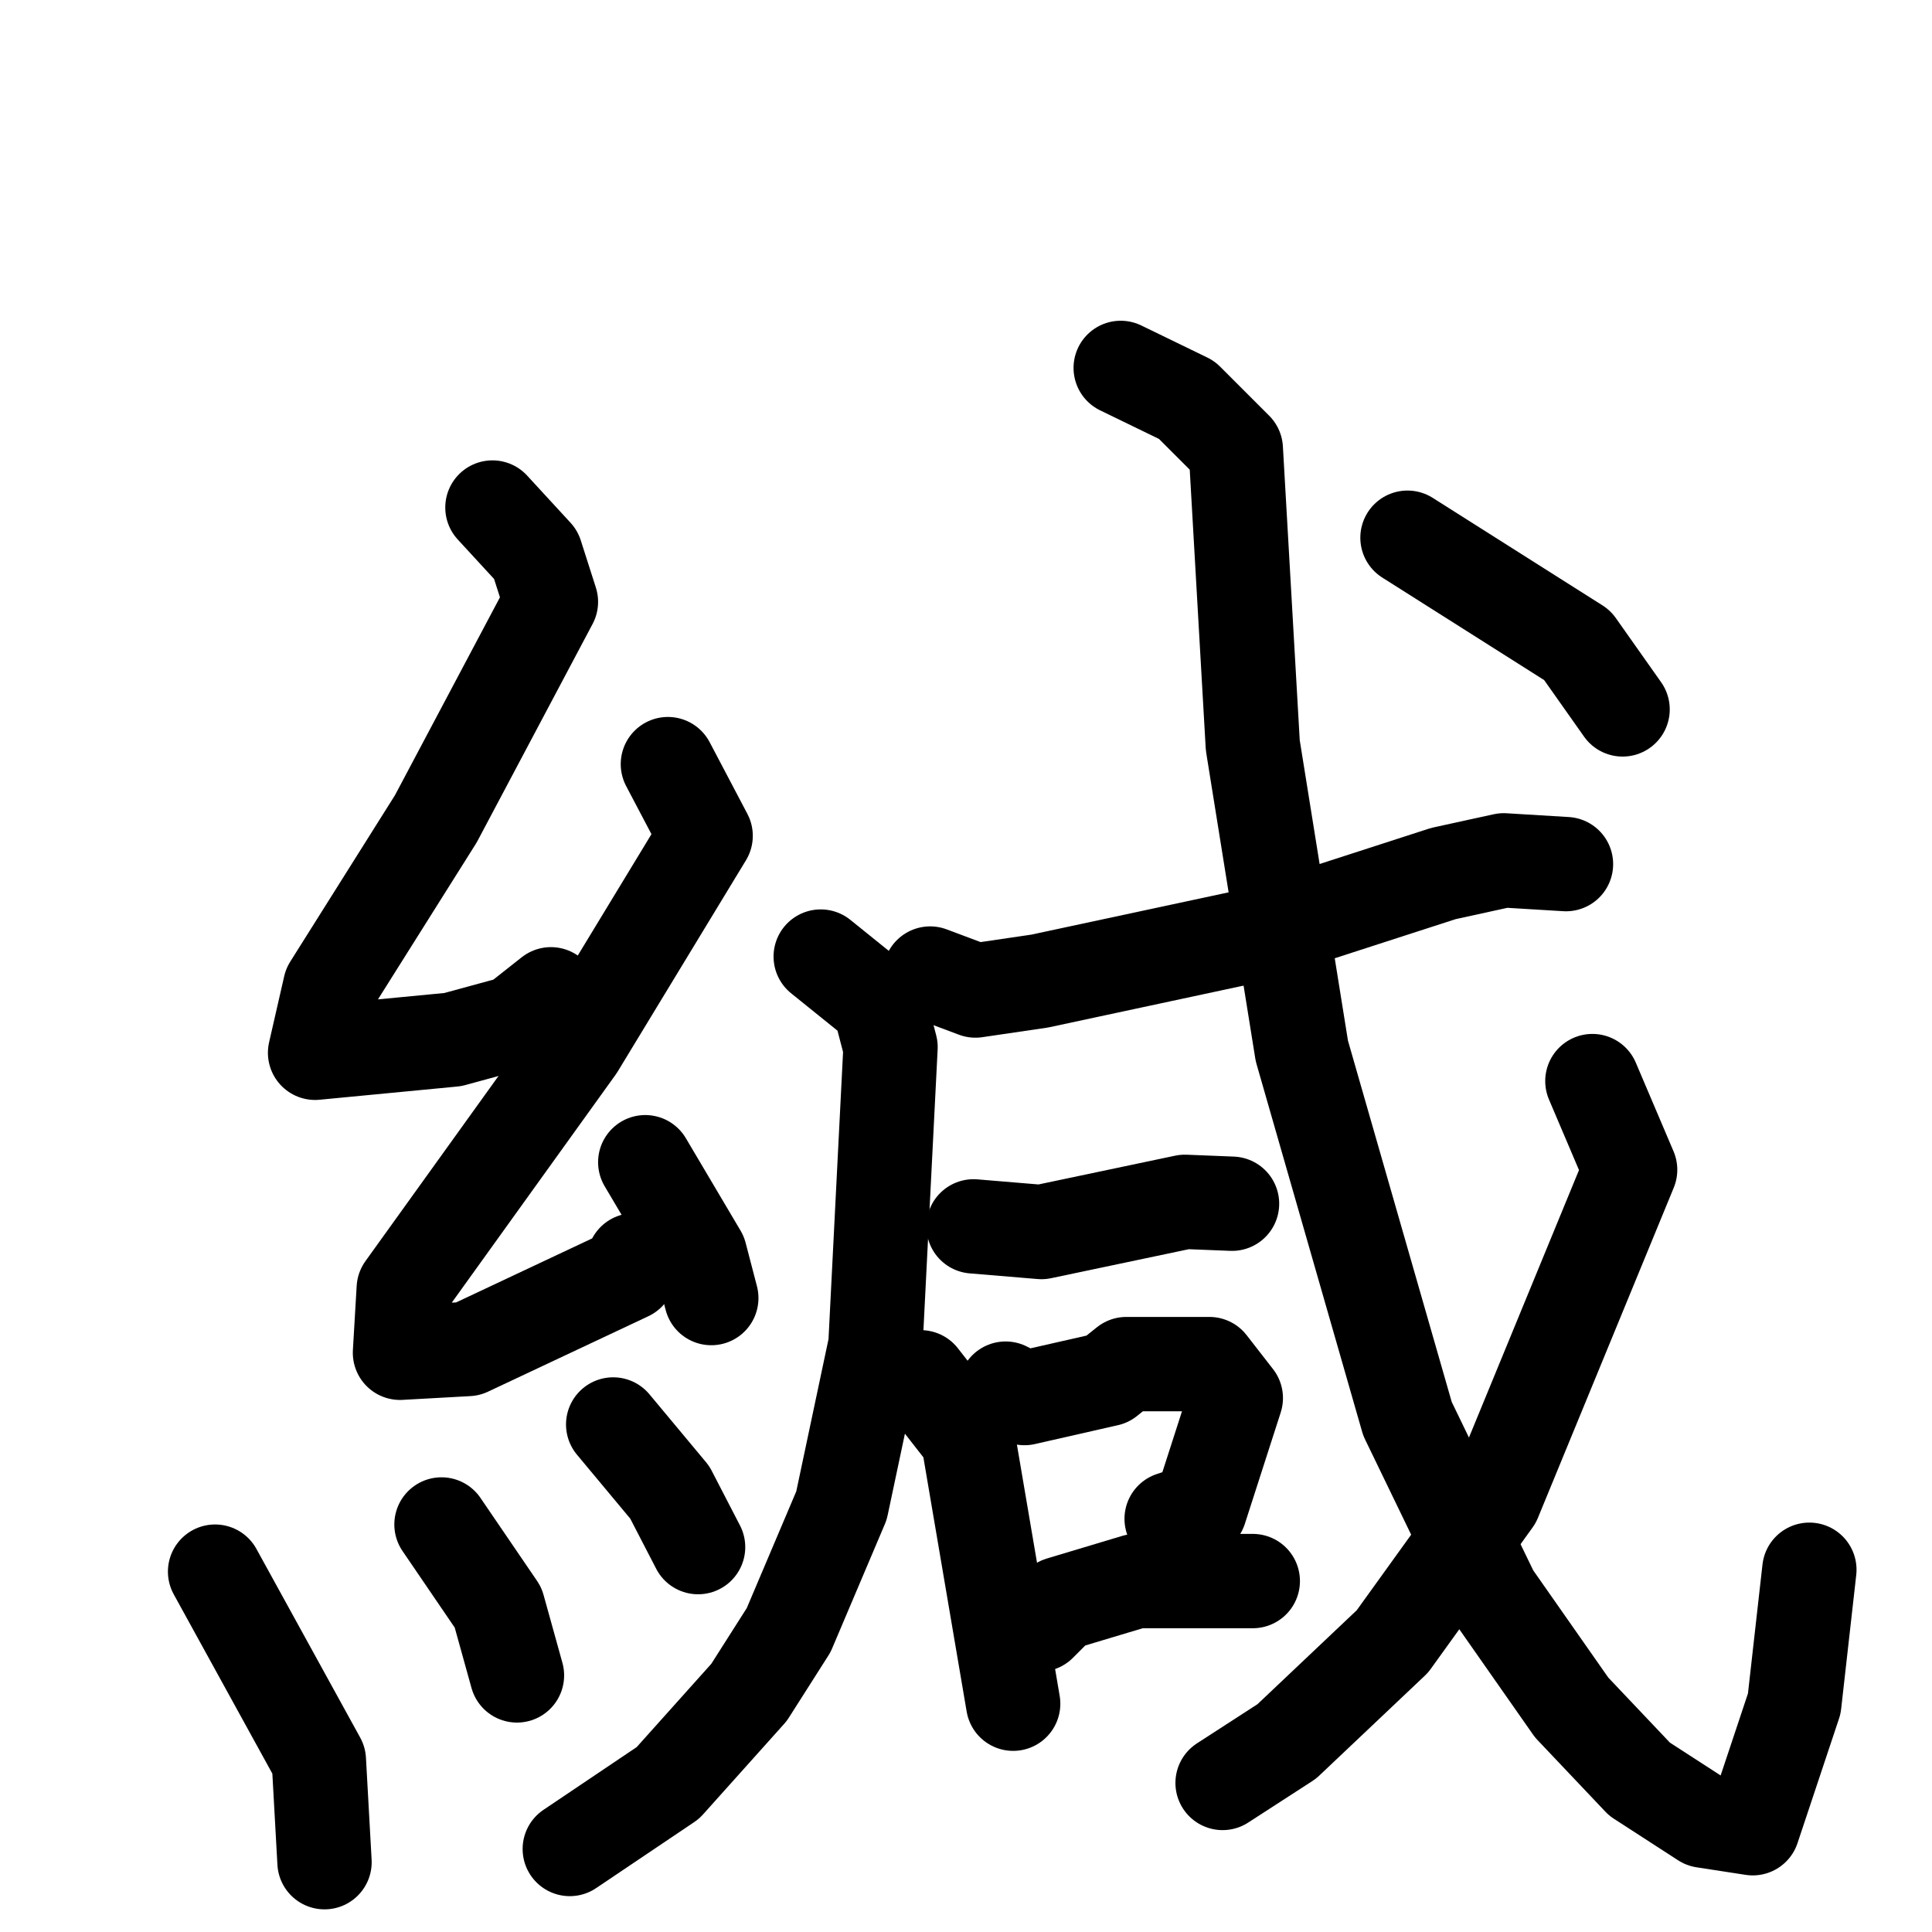 <svg xmlns="http://www.w3.org/2000/svg" viewBox="0 0 1024 1024">
  <g style="fill:none;stroke:#000000;stroke-width:50;stroke-linecap:round;stroke-linejoin:round;" transform="scale(1, 1) translate(0, 0)">
    <path d="M 261.0,269.0 L 284.0,294.0 L 292.0,319.0 L 231.0,434.0 L 175.0,523.0 L 167.0,558.0 L 240.0,551.0 L 273.0,542.0 L 292.0,527.0"/>
    <path d="M 354.0,405.0 L 374.0,443.0 L 306.0,555.0 L 214.0,683.0 L 212.0,717.0 L 248.0,715.0 L 333.0,675.0 L 336.0,668.0"/>
    <path d="M 342.0,616.0 L 371.0,665.0 L 377.0,688.0"/>
    <path d="M 114.0,833.0 L 169.0,933.0 L 172.0,987.0"/>
    <path d="M 234.0,808.0 L 264.0,852.0 L 274.0,888.0"/>
    <path d="M 325.0,755.0 L 355.0,791.0 L 370.0,820.0"/>
    <path d="M 493.0,516.0 L 517.0,525.0 L 551.0,520.0 L 663.0,496.0 L 765.0,463.0 L 797.0,456.0 L 830.0,458.0"/>
    <path d="M 435.0,507.0 L 466.0,532.0 L 472.0,555.0 L 464.0,713.0 L 446.0,798.0 L 418.0,864.0 L 397.0,897.0 L 354.0,945.0 L 302.0,980.0"/>
    <path d="M 516.0,650.0 L 552.0,653.0 L 628.0,637.0 L 653.0,638.0"/>
    <path d="M 488.0,730.0 L 513.0,762.0 L 537.0,903.0"/>
    <path d="M 533.0,736.0 L 543.0,741.0 L 587.0,731.0 L 597.0,723.0 L 641.0,723.0 L 655.0,741.0 L 636.0,800.0 L 621.0,805.0"/>
    <path d="M 551.0,861.0 L 562.0,850.0 L 602.0,838.0 L 664.0,838.0"/>
    <path d="M 594.0,195.0 L 629.0,212.0 L 655.0,238.0 L 664.0,395.0 L 690.0,557.0 L 746.0,752.0 L 791.0,845.0 L 833.0,905.0 L 869.0,943.0 L 903.0,965.0 L 929.0,969.0 L 951.0,903.0 L 959.0,832.0"/>
    <path d="M 844.0,573.0 L 864.0,620.0 L 792.0,795.0 L 738.0,870.0 L 682.0,923.0 L 648.0,945.0"/>
    <path d="M 746.0,285.0 L 836.0,342.0 L 860.0,376.0"/>
  </g>
</svg>
